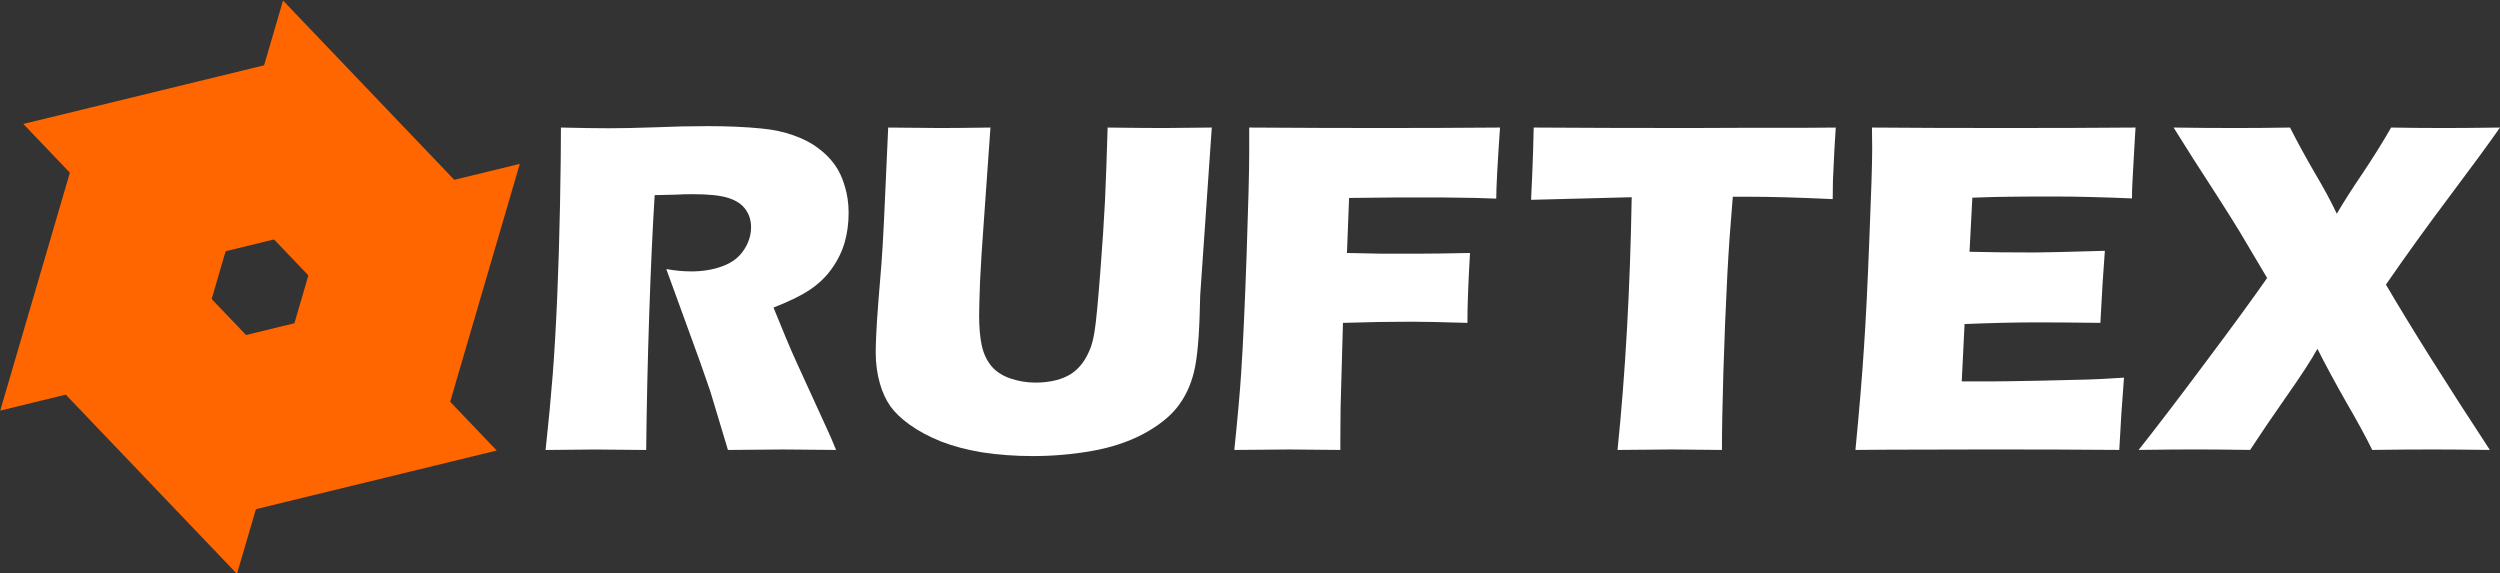 <?xml version="1.0" encoding="UTF-8" standalone="no"?>
<svg
   xmlns:dc="http://purl.org/dc/elements/1.1/"
   xmlns:cc="http://creativecommons.org/ns#"
   xmlns:rdf="http://www.w3.org/1999/02/22-rdf-syntax-ns#"
   xmlns:svg="http://www.w3.org/2000/svg"
   xmlns="http://www.w3.org/2000/svg"
   id="svg1044"
   version="1.1"
   viewBox="0 0 194.4 44.59"
   height="44.59mm"
   width="194.4mm">
  <rect x="0" y="0" width="194.4" height="44.59" fill="#333333" stroke="none"/>
  <defs
     id="defs1038" />
  <g
     transform="translate(-10.164,-47.976)"
     id="layer1">
    <g
       style="fill:#ff6600"
       transform="matrix(-1.67,-1.016,1.016,-1.67,14.526,269.257)"
       id="g841">
      <path
         style="opacity:1;fill:#ff6600;fill-opacity:1;stroke:none;stroke-width:0.489;stroke-linecap:round;stroke-linejoin:round;stroke-miterlimit:4;stroke-dasharray:none;stroke-dashoffset:0;stroke-opacity:1"
         id="path823"
         d="m 43.562,91.148 -5.281,-9.147 10.562,0 z"
         transform="rotate(15,43.562,91.13)" />
      <path
         transform="rotate(-45,46.683,90.763)"
         d="m 43.562,91.148 -5.281,-9.147 10.562,0 z"
         id="path825"
         style="opacity:1;fill:#ff6600;fill-opacity:1;stroke:none;stroke-width:0.489;stroke-linecap:round;stroke-linejoin:round;stroke-miterlimit:4;stroke-dasharray:none;stroke-dashoffset:0;stroke-opacity:1" />
      <path
         style="opacity:1;fill:#ff6600;fill-opacity:1;stroke:none;stroke-width:0.489;stroke-linecap:round;stroke-linejoin:round;stroke-miterlimit:4;stroke-dasharray:none;stroke-dashoffset:0;stroke-opacity:1"
         id="path827"
         d="m 43.562,91.148 -5.281,-9.147 10.562,0 z"
         transform="rotate(-105,46.17,90.824)" />
      <path
         transform="rotate(-165,45.972,90.847)"
         d="m 43.562,91.148 -5.281,-9.147 10.562,0 z"
         id="path829"
         style="opacity:1;fill:#ff6600;fill-opacity:1;stroke:none;stroke-width:0.489;stroke-linecap:round;stroke-linejoin:round;stroke-miterlimit:4;stroke-dasharray:none;stroke-dashoffset:0;stroke-opacity:1" />
      <path
         style="opacity:1;fill:#ff6600;fill-opacity:1;stroke:none;stroke-width:0.489;stroke-linecap:round;stroke-linejoin:round;stroke-miterlimit:4;stroke-dasharray:none;stroke-dashoffset:0;stroke-opacity:1"
         id="path831"
         d="m 43.562,91.148 -5.281,-9.147 10.562,0 z"
         transform="rotate(135,45.801,90.867)" />
      <path
         transform="rotate(75,45.524,90.9)"
         d="m 43.562,91.148 -5.281,-9.147 10.562,0 z"
         id="path833"
         style="opacity:1;fill:#ff6600;fill-opacity:1;stroke:none;stroke-width:0.489;stroke-linecap:round;stroke-linejoin:round;stroke-miterlimit:4;stroke-dasharray:none;stroke-dashoffset:0;stroke-opacity:1" />
    </g>
    <path
       d="m 52.59,82.963 q 0.349,-3.232 0.551,-5.822 0.202,-2.59 0.349,-6.006 0.147,-3.416 0.22,-7.199 0.073,-3.802 0.073,-6.042 2.296,0.055 3.71,0.055 1.469,0 3.581,-0.073 2.112,-0.092 4.114,-0.092 2.351,0 4.187,0.184 1.377,0.129 2.498,0.533 1.139,0.404 1.91,0.992 0.771,0.569 1.286,1.286 0.514,0.716 0.79,1.69 0.294,0.955 0.294,2.057 0,1.23 -0.312,2.314 -0.312,1.065 -0.992,2.02 -0.661,0.937 -1.69,1.635 -1.01,0.68 -2.847,1.396 l 0.955,2.332 q 0.404,0.973 0.863,1.983 l 2.461,5.381 q 0.165,0.349 0.588,1.377 -3.03,-0.037 -4.077,-0.037 -1.322,0 -4.334,0.037 -0.294,-0.955 -1.065,-3.545 -0.312,-1.084 -0.533,-1.671 -0.441,-1.304 -1.304,-3.655 l -1.892,-5.197 q 0.992,0.184 1.947,0.184 1.341,0 2.424,-0.404 1.102,-0.404 1.653,-1.249 0.569,-0.845 0.569,-1.781 0,-0.79 -0.422,-1.377 -0.422,-0.606 -1.341,-0.9 -0.9,-0.294 -2.792,-0.294 -0.643,0 -1.341,0.037 -0.68,0.018 -1.598,0.037 -0.239,3.765 -0.422,9.183 -0.184,5.418 -0.239,10.634 -3.067,-0.037 -3.985,-0.037 -1.065,0 -3.838,0.037 z"
       style="font-style:normal;font-variant:normal;font-weight:normal;font-stretch:normal;font-size:medium;line-height:125%;font-family:'Eras Bold ITC';-inkscape-font-specification:'Eras Bold ITC';letter-spacing:0px;word-spacing:0px;fill:#ffffff;fill-opacity:1;stroke:none;stroke-width:0.94px;stroke-linecap:butt;stroke-linejoin:miter;stroke-opacity:1"
       id="path1642" />
    <path
       d="m 79.23,57.894 q 2.865,0.037 4.04,0.037 1.469,0 3.912,-0.037 L 86.631,65.699 q -0.165,2.204 -0.257,4.132 -0.073,1.928 -0.073,2.663 0,1.396 0.202,2.332 0.202,0.937 0.735,1.598 0.533,0.643 1.469,0.973 0.955,0.331 1.983,0.331 0.882,0 1.653,-0.202 0.606,-0.165 1.084,-0.459 0.422,-0.276 0.735,-0.643 0.386,-0.441 0.68,-1.102 0.294,-0.624 0.441,-1.616 0.165,-1.01 0.441,-4.591 0.239,-3.049 0.367,-5.583 0.11,-2.461 0.202,-5.638 2.773,0.037 4.371,0.037 l 3.728,-0.037 -0.9,13.039 q -0.018,0.367 -0.018,0.606 -0.073,3.82 -0.477,5.399 -0.386,1.561 -1.304,2.718 -0.918,1.157 -2.681,2.094 -1.763,0.918 -4.004,1.304 -2.241,0.386 -4.536,0.386 -2.057,0 -3.967,-0.294 -1.763,-0.294 -3.177,-0.845 -1.414,-0.569 -2.461,-1.322 -0.955,-0.698 -1.469,-1.414 -0.514,-0.735 -0.808,-1.745 -0.331,-1.139 -0.331,-2.443 0,-0.441 0.037,-1.322 0.037,-0.9 0.165,-2.571 l 0.239,-2.938 q 0.092,-1.157 0.202,-3.398 z"
       style="font-style:normal;font-variant:normal;font-weight:normal;font-stretch:normal;font-size:medium;line-height:125%;font-family:'Eras Bold ITC';-inkscape-font-specification:'Eras Bold ITC';letter-spacing:0px;word-spacing:0px;fill:#ffffff;fill-opacity:1;stroke:none;stroke-width:0.94px;stroke-linecap:butt;stroke-linejoin:miter;stroke-opacity:1"
       id="path1644" />
    <path
       d="m 106.145,82.963 q 0.386,-3.728 0.533,-5.987 0.22,-3.343 0.422,-9.183 0.202,-5.859 0.202,-7.879 v -2.02 q 5.528,0.037 10.285,0.037 4.793,0 9.219,-0.037 -0.294,4.224 -0.294,5.528 l -1.598,-0.055 -1.286,-0.018 -1.286,-0.018 h -3.618 q -0.624,0 -3.655,0.037 l -0.165,4.279 2.663,0.055 h 2.975 q 1.286,0 3.93,-0.055 -0.202,3.471 -0.202,5.436 -2.957,-0.092 -4.389,-0.092 -2.424,0 -5.289,0.092 l -0.184,6.612 -0.018,2.461 v 0.808 l -3.949,-0.037 q -0.459,0 -4.298,0.037 z"
       style="font-style:normal;font-variant:normal;font-weight:normal;font-stretch:normal;font-size:medium;line-height:125%;font-family:'Eras Bold ITC';-inkscape-font-specification:'Eras Bold ITC';letter-spacing:0px;word-spacing:0px;fill:#ffffff;fill-opacity:1;stroke:none;stroke-width:0.94px;stroke-linecap:butt;stroke-linejoin:miter;stroke-opacity:1"
       id="path1646" />
    <path
       d="m 135.943,82.963 q 0.918,-8.926 1.102,-19.651 l -7.824,0.202 0.092,-2.039 q 0.073,-1.635 0.11,-3.581 5.216,0.037 12.158,0.037 l 4.536,-0.018 h 4.408 l 2.388,-0.018 -0.11,1.781 q -0.073,1.433 -0.11,2.369 -0.018,0.937 -0.018,1.414 -3.93,-0.184 -6.483,-0.184 h -1.286 q -0.276,3.251 -0.422,6.006 -0.202,3.949 -0.312,7.677 -0.11,3.71 -0.11,6.006 -3.012,-0.037 -3.893,-0.037 -0.79,0 -4.224,0.037 z"
       style="font-style:normal;font-variant:normal;font-weight:normal;font-stretch:normal;font-size:medium;line-height:125%;font-family:'Eras Bold ITC';-inkscape-font-specification:'Eras Bold ITC';letter-spacing:0px;word-spacing:0px;fill:#ffffff;fill-opacity:1;stroke:none;stroke-width:0.94px;stroke-linecap:butt;stroke-linejoin:miter;stroke-opacity:1"
       id="path1648" />
    <path
       d="m 154.443,82.963 q 0.459,-4.738 0.661,-7.934 0.22,-3.196 0.422,-8.485 0.22,-5.308 0.22,-7.034 l -0.018,-1.616 q 4.334,0.037 10.487,0.037 5.675,0 10.009,-0.037 l -0.037,0.606 q -0.018,0.22 -0.092,1.598 l -0.11,2.002 q -0.037,0.643 -0.037,1.304 -3.545,-0.147 -5.95,-0.147 -2.645,0 -3.581,0.018 -0.918,0 -2.883,0.073 l -0.22,4.206 q 2.167,0.055 5.051,0.055 1.028,0 5.473,-0.129 -0.184,2.351 -0.349,5.601 -3.177,-0.037 -4.885,-0.037 -2.534,0 -5.675,0.129 l -0.22,4.463 h 2.112 q 0.937,0 3.875,-0.055 l 3.802,-0.092 q 0.845,-0.018 2.828,-0.147 -0.22,2.718 -0.367,5.62 -4.481,-0.037 -9.826,-0.037 l -8.081,0.018 z"
       style="font-style:normal;font-variant:normal;font-weight:normal;font-stretch:normal;font-size:medium;line-height:125%;font-family:'Eras Bold ITC';-inkscape-font-specification:'Eras Bold ITC';letter-spacing:0px;word-spacing:0px;fill:#ffffff;fill-opacity:1;stroke:none;stroke-width:0.94px;stroke-linecap:butt;stroke-linejoin:miter;stroke-opacity:1"
       id="path1650" />
    <path
       d="m 176.465,82.963 q 2.149,-2.718 5.216,-6.832 3.085,-4.114 4.775,-6.538 l -2.167,-3.655 q -0.606,-0.992 -1.745,-2.773 l -1.837,-2.847 q -0.68,-1.065 -1.524,-2.424 2.369,0.037 4.848,0.037 1.965,0 4.206,-0.037 0.808,1.598 1.892,3.471 1.102,1.855 1.745,3.232 0.735,-1.267 2.002,-3.14 1.267,-1.892 2.222,-3.563 1.947,0.037 4.242,0.037 1.488,0 4.224,-0.037 -1.322,1.892 -3.93,5.363 -2.608,3.471 -4.94,6.85 2.975,5.069 8.081,12.856 -2.902,-0.037 -4.353,-0.037 -2.424,0 -4.793,0.037 -0.716,-1.469 -2.02,-3.71 -1.286,-2.259 -2.241,-4.151 -0.716,1.286 -2.351,3.618 -1.635,2.332 -2.883,4.242 -2.681,-0.037 -4.242,-0.037 -1.726,0 -4.426,0.037 z"
       style="font-style:normal;font-variant:normal;font-weight:normal;font-stretch:normal;font-size:medium;line-height:125%;font-family:'Eras Bold ITC';-inkscape-font-specification:'Eras Bold ITC';letter-spacing:0px;word-spacing:0px;fill:#ffffff;fill-opacity:1;stroke:none;stroke-width:0.94px;stroke-linecap:butt;stroke-linejoin:miter;stroke-opacity:1"
       id="path1652" />
  </g>
</svg>
